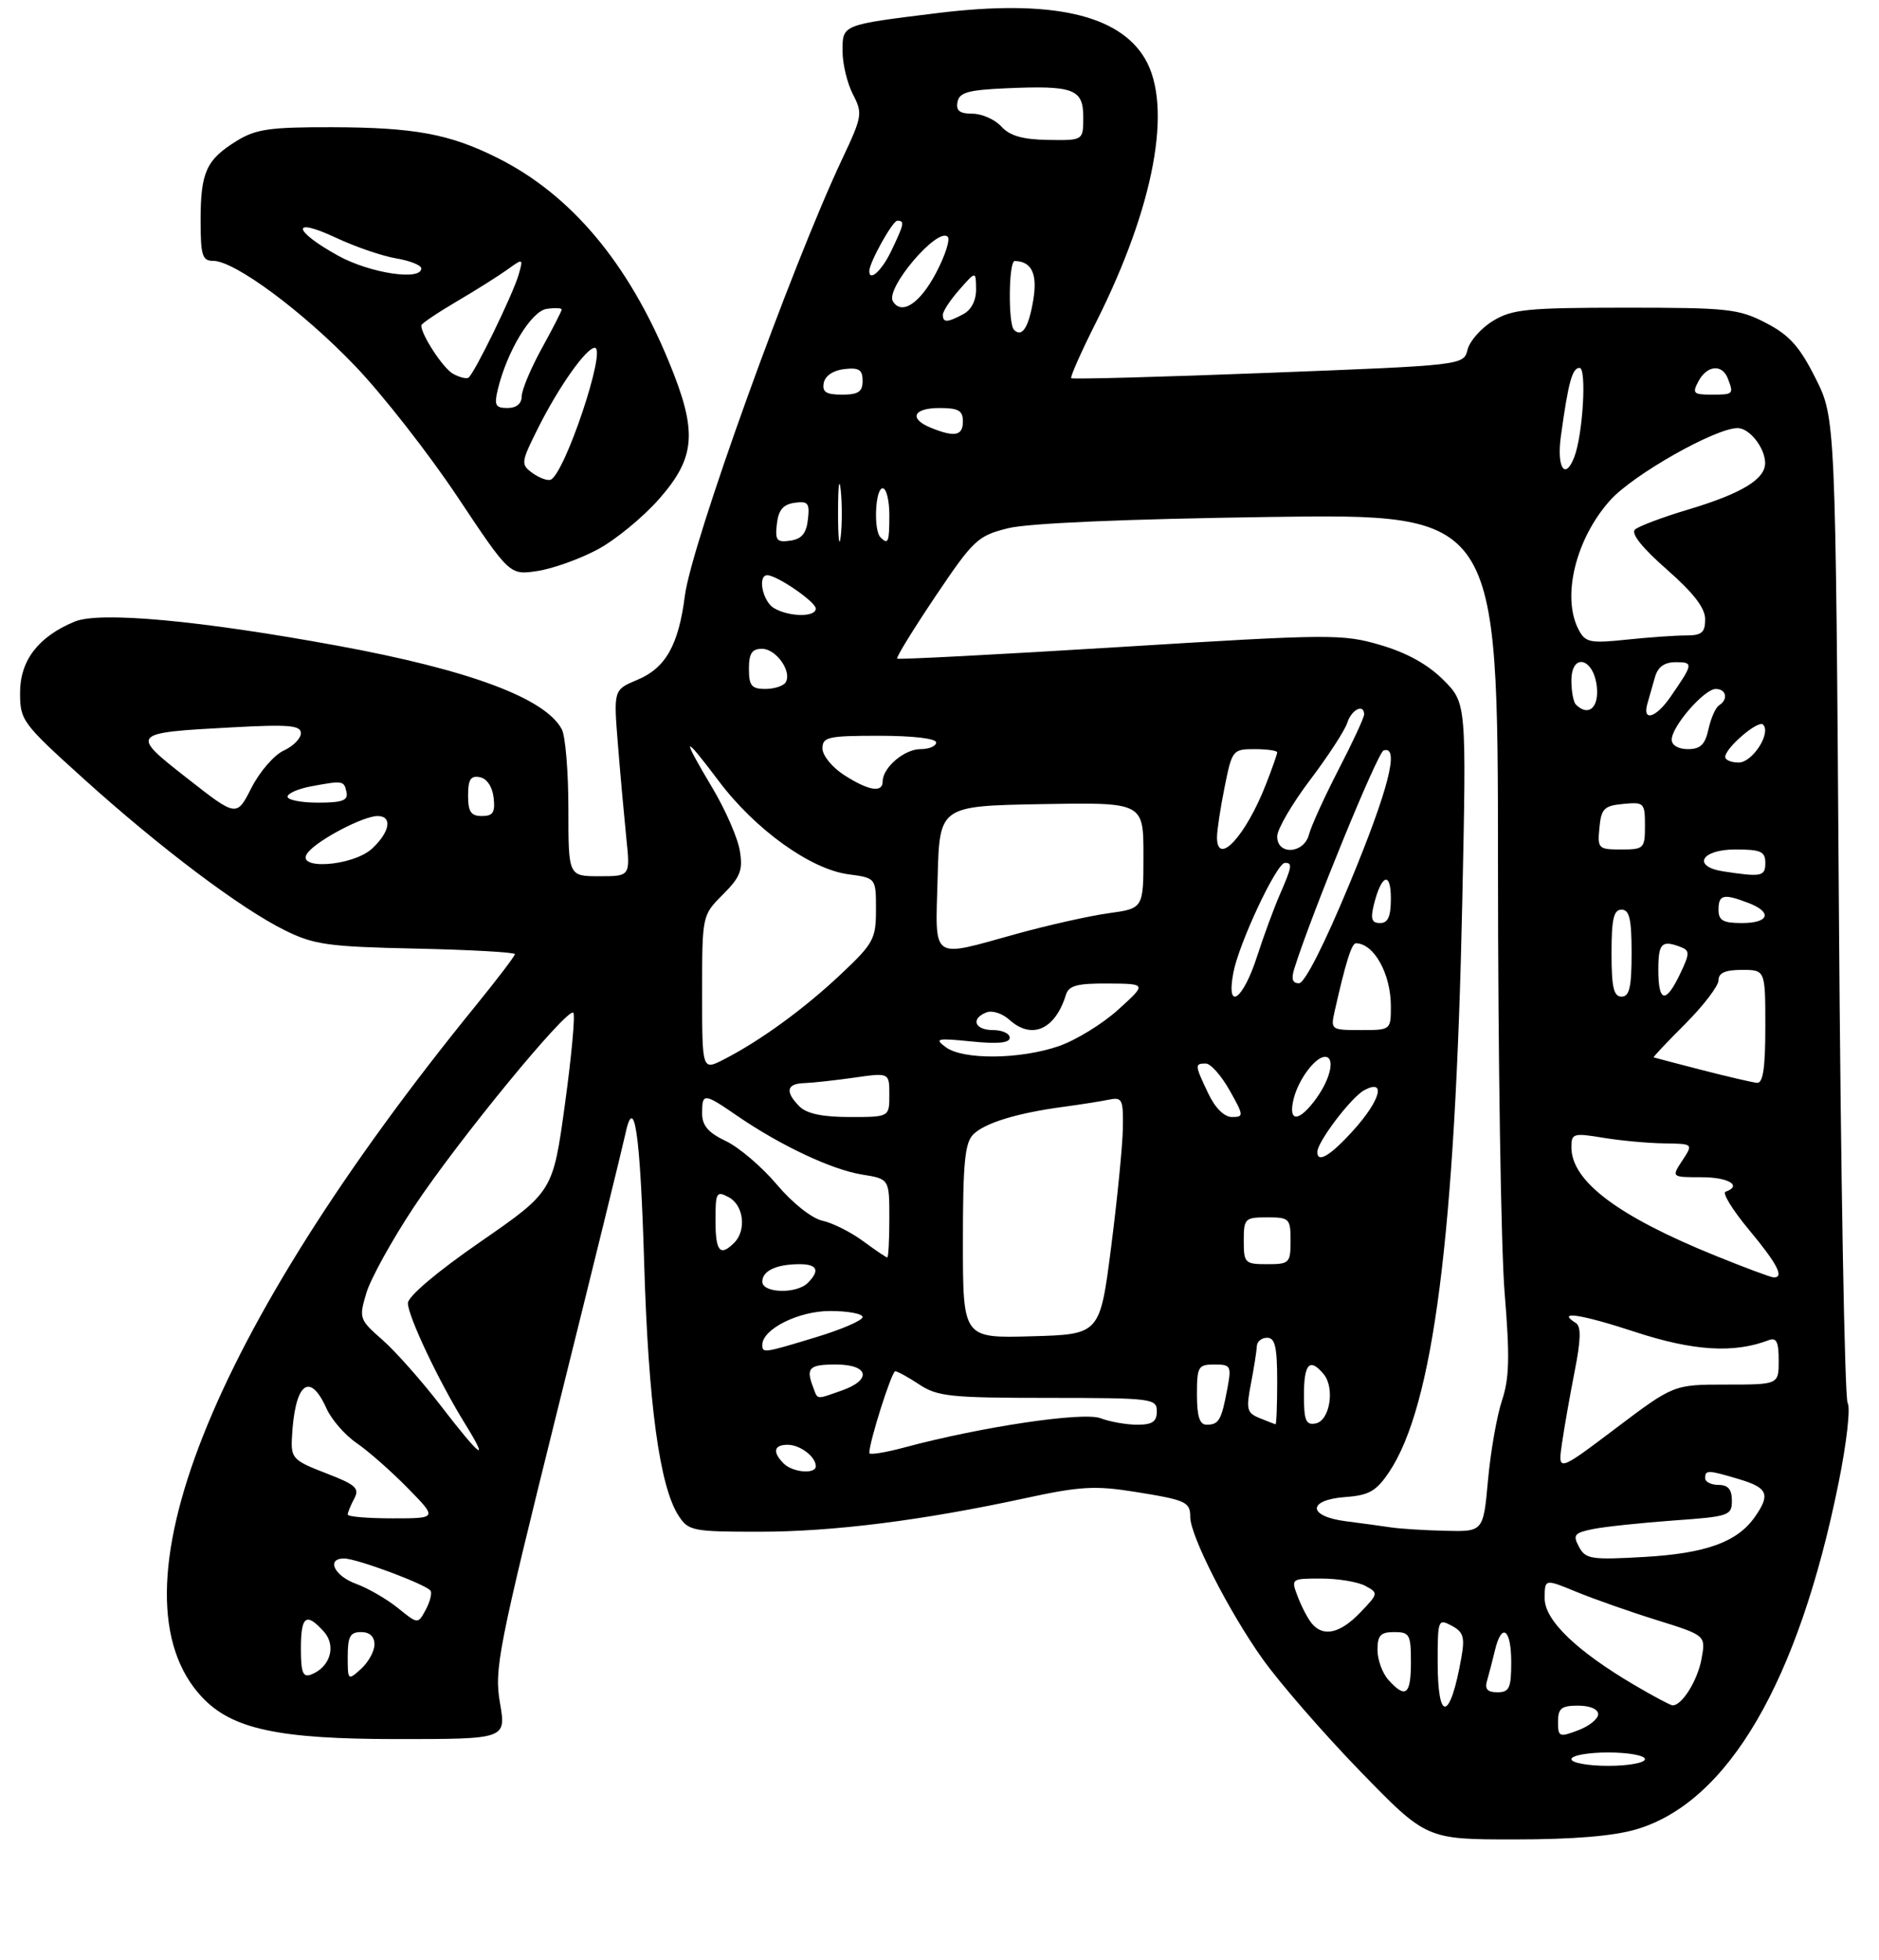 <?xml version="1.0" encoding="UTF-8" standalone="no"?>
<!DOCTYPE svg PUBLIC "-//W3C//DTD SVG 1.1//EN" "http://www.w3.org/Graphics/SVG/1.1/DTD/svg11.dtd" >
<svg xmlns="http://www.w3.org/2000/svg" xmlns:xlink="http://www.w3.org/1999/xlink" version="1.1" viewBox="0 0 281 293">
 <g >
 <path fill="currentColor"
d=" M 244.72 273.49 C 258.44 269.42 268.95 251.41 274.96 221.67 C 276.16 215.75 276.76 210.45 276.31 209.75 C 275.87 209.06 275.27 175.65 275.00 135.50 C 274.50 62.50 274.50 62.50 271.50 56.53 C 269.11 51.78 267.60 50.10 264.09 48.28 C 260.02 46.17 258.42 46.00 243.09 46.00 C 228.36 46.01 226.14 46.23 223.28 47.97 C 221.50 49.05 219.79 50.99 219.47 52.27 C 218.88 54.61 218.88 54.61 189.71 55.74 C 173.66 56.36 160.39 56.72 160.20 56.54 C 160.02 56.36 161.70 52.57 163.94 48.13 C 172.62 30.85 175.40 15.92 171.25 8.81 C 167.36 2.14 157.14 -0.12 140.32 1.94 C 125.81 3.73 126.00 3.65 126.00 7.66 C 126.00 9.55 126.70 12.45 127.55 14.10 C 129.03 16.95 128.95 17.40 125.98 23.70 C 118.38 39.78 103.41 81.32 102.42 89.07 C 101.48 96.44 99.54 99.88 95.31 101.64 C 91.75 103.13 91.75 103.13 92.41 111.32 C 92.77 115.82 93.34 122.09 93.66 125.25 C 94.26 131.00 94.26 131.00 89.63 131.00 C 85.00 131.00 85.00 131.00 85.00 120.93 C 85.00 115.40 84.56 110.04 84.01 109.02 C 81.53 104.38 70.20 100.16 50.50 96.54 C 29.87 92.75 14.92 91.38 11.17 92.93 C 5.73 95.18 3.00 98.74 3.00 103.56 C 3.00 107.70 3.31 108.12 12.52 116.44 C 23.94 126.75 36.03 135.86 42.65 139.11 C 46.97 141.24 49.10 141.54 62.25 141.82 C 70.36 142.00 77.00 142.37 77.00 142.65 C 77.00 142.93 74.37 146.38 71.16 150.33 C 31.39 199.18 15.85 238.43 30.21 253.73 C 34.71 258.51 41.62 260.00 59.39 260.00 C 75.70 260.00 75.70 260.00 74.77 254.60 C 73.90 249.56 74.47 246.63 83.36 210.85 C 88.61 189.76 93.16 171.24 93.48 169.71 C 94.84 163.19 95.74 169.23 96.33 188.72 C 96.96 209.90 98.65 222.30 101.50 226.64 C 102.96 228.87 103.62 229.00 113.53 229.00 C 124.59 229.00 138.01 227.31 153.48 223.95 C 161.46 222.22 163.79 222.09 169.58 223.01 C 177.40 224.26 178.00 224.53 178.00 226.81 C 178.00 229.59 183.77 240.92 188.76 247.94 C 191.32 251.55 197.89 259.11 203.36 264.75 C 213.31 275.00 213.31 275.00 226.47 275.00 C 235.30 275.00 241.31 274.50 244.72 273.49 Z  M 89.37 82.15 C 92.04 80.72 96.21 77.30 98.62 74.54 C 104.07 68.31 104.33 64.50 100.02 54.06 C 93.93 39.28 85.40 29.13 74.46 23.64 C 67.28 20.03 62.01 19.05 49.62 19.02 C 40.30 19.00 38.25 19.30 35.36 21.09 C 30.85 23.88 30.00 25.75 30.00 32.93 C 30.00 38.21 30.25 39.00 31.89 39.00 C 35.10 39.00 45.36 46.60 53.17 54.78 C 57.28 59.08 64.14 67.86 68.43 74.30 C 76.22 85.99 76.22 85.99 80.36 85.37 C 82.64 85.03 86.69 83.58 89.37 82.15 Z  M 235.00 263.00 C 235.00 262.45 237.47 262.00 240.50 262.00 C 243.53 262.00 246.00 262.45 246.00 263.00 C 246.00 263.55 243.53 264.00 240.50 264.00 C 237.47 264.00 235.00 263.55 235.00 263.00 Z  M 233.00 257.41 C 233.00 255.40 233.50 255.00 236.00 255.00 C 237.77 255.00 239.00 255.52 239.00 256.28 C 239.00 256.99 237.65 258.07 236.00 258.69 C 233.18 259.76 233.00 259.68 233.00 257.41 Z  M 215.00 248.46 C 215.00 242.14 215.07 241.97 217.10 243.05 C 218.85 243.99 219.09 244.76 218.54 247.84 C 216.87 257.30 215.00 257.63 215.00 248.46 Z  M 244.56 252.00 C 235.80 246.87 231.00 242.25 231.00 238.97 C 231.00 236.03 231.00 236.03 235.75 237.99 C 238.36 239.06 243.78 240.97 247.80 242.22 C 255.10 244.50 255.10 244.50 254.46 248.00 C 253.88 251.25 251.48 255.07 250.10 254.95 C 249.77 254.92 247.28 253.60 244.56 252.00 Z  M 207.65 251.17 C 206.74 250.17 206.00 248.14 206.00 246.67 C 206.00 244.49 206.46 244.00 208.50 244.00 C 210.80 244.00 211.00 244.37 211.00 248.50 C 211.00 253.38 210.22 254.01 207.65 251.17 Z  M 222.39 251.25 C 222.67 250.29 223.20 248.26 223.56 246.75 C 224.58 242.48 226.00 243.51 226.00 248.50 C 226.00 252.38 225.72 253.00 223.93 253.00 C 222.43 253.00 222.01 252.52 222.39 251.25 Z  M 45.00 246.47 C 45.00 241.58 45.78 241.00 48.42 243.92 C 50.34 246.04 49.39 249.25 46.53 250.35 C 45.30 250.82 45.00 250.07 45.00 246.47 Z  M 52.00 247.65 C 52.00 244.67 52.36 244.00 54.00 244.00 C 55.28 244.00 56.00 244.67 56.00 245.85 C 56.00 246.86 55.10 248.50 54.00 249.50 C 52.03 251.28 52.00 251.25 52.00 247.65 Z  M 196.18 242.72 C 195.59 242.01 194.65 240.21 194.08 238.72 C 193.05 236.01 193.06 236.00 197.59 236.00 C 200.09 236.00 203.05 236.49 204.17 237.09 C 206.16 238.16 206.15 238.24 203.41 241.09 C 200.42 244.21 197.89 244.78 196.18 242.72 Z  M 59.50 240.40 C 57.85 239.07 55.04 237.44 53.25 236.79 C 49.97 235.59 48.75 233.00 51.46 233.00 C 53.35 233.00 63.83 236.91 64.39 237.83 C 64.63 238.21 64.30 239.49 63.66 240.68 C 62.50 242.83 62.50 242.83 59.50 240.40 Z  M 236.13 231.25 C 235.18 229.47 235.42 229.17 238.28 228.59 C 240.05 228.24 245.44 227.67 250.25 227.32 C 258.59 226.73 259.00 226.59 259.00 224.35 C 259.00 222.67 258.43 222.00 257.00 222.00 C 255.90 222.00 255.00 221.55 255.00 221.00 C 255.00 219.73 255.42 219.75 260.13 221.16 C 264.37 222.43 264.79 223.43 262.44 226.78 C 259.80 230.55 255.12 232.24 245.89 232.77 C 237.94 233.22 237.12 233.10 236.13 231.25 Z  M 208.00 228.35 C 206.62 228.14 203.59 227.73 201.25 227.43 C 195.51 226.69 195.49 224.23 201.22 223.81 C 204.74 223.55 205.81 222.94 207.73 220.09 C 214.35 210.23 217.63 184.65 218.68 134.80 C 219.31 105.11 219.31 105.11 215.84 101.64 C 213.53 99.33 210.37 97.58 206.43 96.43 C 200.76 94.77 199.06 94.78 167.50 96.73 C 149.35 97.85 134.35 98.63 134.17 98.47 C 133.98 98.30 136.56 94.12 139.88 89.17 C 145.58 80.70 146.21 80.11 150.72 78.98 C 153.74 78.22 168.10 77.60 189.75 77.29 C 224.00 76.80 224.00 76.80 224.02 129.15 C 224.02 157.94 224.47 186.84 225.02 193.37 C 225.80 202.85 225.72 206.07 224.62 209.37 C 223.86 211.64 222.92 216.99 222.53 221.25 C 221.83 229.00 221.83 229.00 216.16 228.86 C 213.05 228.79 209.38 228.56 208.00 228.35 Z  M 52.00 226.43 C 52.00 226.12 52.44 225.05 52.97 224.06 C 53.81 222.50 53.22 221.97 48.72 220.24 C 43.88 218.38 43.51 218.00 43.65 215.07 C 44.05 206.81 46.28 204.89 48.84 210.60 C 49.58 212.24 51.60 214.56 53.34 215.75 C 55.08 216.94 58.51 219.96 60.96 222.46 C 65.42 227.00 65.42 227.00 58.71 227.00 C 55.02 227.00 52.00 226.75 52.00 226.43 Z  M 117.20 218.80 C 115.48 217.08 115.72 216.00 117.80 216.00 C 119.65 216.00 122.00 217.79 122.00 219.20 C 122.00 220.43 118.55 220.15 117.20 218.80 Z  M 233.59 215.79 C 233.93 213.43 234.79 208.57 235.49 205.00 C 236.42 200.28 236.47 198.31 235.67 197.80 C 232.64 195.90 236.43 196.47 244.50 199.12 C 253.22 201.98 259.29 202.36 264.51 200.36 C 265.66 199.92 266.00 200.61 266.00 203.39 C 266.00 207.00 266.00 207.00 258.15 207.00 C 250.30 207.00 250.30 207.00 241.63 213.54 C 232.96 220.08 232.96 220.08 233.59 215.79 Z  M 130.00 217.23 C 130.00 215.55 133.35 205.00 133.88 205.01 C 134.22 205.01 135.85 205.91 137.50 207.00 C 140.18 208.78 142.22 208.99 156.75 208.99 C 172.33 209.00 173.00 209.08 173.00 211.00 C 173.00 212.55 172.33 213.00 170.07 213.00 C 168.45 213.00 165.98 212.56 164.58 212.03 C 161.97 211.04 146.75 213.31 135.25 216.40 C 132.36 217.18 130.00 217.55 130.00 217.23 Z  M 65.99 210.25 C 63.14 206.54 59.19 202.08 57.22 200.34 C 53.72 197.27 53.66 197.09 54.79 193.30 C 55.43 191.17 58.62 185.39 61.89 180.46 C 68.46 170.54 84.88 150.54 85.74 151.41 C 86.04 151.71 85.48 157.85 84.49 165.05 C 82.69 178.15 82.69 178.15 71.85 185.65 C 65.35 190.14 61.00 193.82 61.00 194.83 C 61.00 196.75 65.62 206.51 69.48 212.75 C 73.33 218.96 71.91 217.95 65.99 210.25 Z  M 179.00 208.50 C 179.00 204.32 179.18 204.00 181.61 204.00 C 184.09 204.00 184.19 204.20 183.52 207.74 C 182.66 212.34 182.27 213.00 180.44 213.00 C 179.40 213.00 179.00 211.75 179.00 208.50 Z  M 188.37 212.01 C 186.46 211.24 186.33 210.71 187.08 206.83 C 187.54 204.45 187.93 201.94 187.96 201.25 C 187.98 200.56 188.68 200.00 189.50 200.00 C 190.68 200.00 191.00 201.39 191.00 206.50 C 191.00 210.07 190.89 212.97 190.75 212.94 C 190.61 212.90 189.54 212.49 188.37 212.01 Z  M 195.00 208.57 C 195.00 203.86 195.87 202.93 197.95 205.44 C 199.67 207.51 198.87 212.41 196.75 212.81 C 195.29 213.09 195.00 212.39 195.00 208.57 Z  M 121.61 207.42 C 120.49 204.50 120.98 204.00 125.00 204.00 C 129.94 204.00 130.45 206.30 125.85 207.90 C 121.96 209.26 122.33 209.30 121.61 207.42 Z  M 114.00 201.07 C 114.00 198.71 119.41 196.00 124.13 196.00 C 126.81 196.00 129.00 196.41 129.00 196.90 C 129.00 197.40 125.89 198.75 122.09 199.90 C 114.21 202.30 114.00 202.33 114.00 201.07 Z  M 144.00 185.61 C 144.00 173.90 144.29 170.85 145.55 169.60 C 147.25 167.89 152.12 166.40 159.00 165.48 C 161.47 165.15 164.51 164.67 165.75 164.42 C 167.84 163.99 167.99 164.30 167.92 168.73 C 167.87 171.35 167.08 179.35 166.16 186.50 C 164.49 199.50 164.49 199.50 154.25 199.78 C 144.00 200.07 144.00 200.07 144.00 185.61 Z  M 114.00 191.61 C 114.00 189.99 116.13 189.00 119.58 189.00 C 122.24 189.00 122.65 189.95 120.80 191.80 C 119.11 193.49 114.00 193.34 114.00 191.61 Z  M 256.48 187.71 C 241.94 181.81 235.00 176.59 235.00 171.52 C 235.00 169.45 235.28 169.36 239.75 170.10 C 242.36 170.53 246.46 170.91 248.87 170.94 C 253.23 171.00 253.23 171.00 251.59 173.50 C 249.95 176.00 249.95 176.00 254.48 176.00 C 258.50 176.00 260.60 177.27 258.05 178.17 C 257.53 178.35 259.10 180.91 261.55 183.85 C 265.81 188.97 266.87 191.02 265.25 190.98 C 264.84 190.97 260.89 189.50 256.48 187.71 Z  M 186.00 185.50 C 186.00 182.17 186.17 182.00 189.50 182.00 C 192.83 182.00 193.00 182.17 193.00 185.50 C 193.00 188.83 192.83 189.00 189.50 189.00 C 186.17 189.00 186.00 188.83 186.00 185.50 Z  M 129.07 185.55 C 127.25 184.21 124.51 182.83 122.99 182.50 C 121.38 182.14 118.52 179.87 116.17 177.09 C 113.94 174.45 110.52 171.53 108.56 170.60 C 105.91 169.34 105.00 168.28 105.00 166.45 C 105.00 163.36 105.24 163.38 110.32 166.87 C 116.78 171.29 124.42 174.88 128.92 175.60 C 133.00 176.26 133.00 176.26 133.00 182.13 C 133.00 185.36 132.86 188.00 132.69 188.00 C 132.53 188.00 130.90 186.90 129.07 185.55 Z  M 107.00 182.46 C 107.00 178.24 107.14 178.00 109.00 179.00 C 111.22 180.19 111.66 183.94 109.80 185.80 C 107.68 187.92 107.00 187.10 107.00 182.46 Z  M 197.00 172.23 C 197.00 170.72 202.08 164.03 204.02 162.99 C 207.34 161.21 206.45 164.50 202.38 169.00 C 198.97 172.78 197.00 173.96 197.00 172.23 Z  M 119.57 165.43 C 117.38 163.23 117.61 162.01 120.25 161.93 C 121.49 161.89 124.86 161.52 127.75 161.11 C 133.00 160.36 133.00 160.36 133.00 163.68 C 133.00 167.00 133.00 167.00 127.07 167.00 C 123.02 167.00 120.65 166.50 119.57 165.43 Z  M 180.69 163.47 C 178.66 159.21 178.64 159.00 180.32 159.00 C 181.04 159.00 182.64 160.80 183.88 163.00 C 186.01 166.78 186.03 167.00 184.25 167.00 C 183.08 167.00 181.73 165.66 180.69 163.47 Z  M 193.47 164.25 C 194.19 161.37 196.71 158.00 198.15 158.00 C 199.67 158.00 199.04 161.13 196.93 164.10 C 194.29 167.81 192.56 167.89 193.47 164.25 Z  M 254.50 159.97 C 250.65 158.97 247.41 158.13 247.30 158.08 C 247.19 158.04 249.32 155.77 252.05 153.05 C 254.77 150.32 257.00 147.40 257.00 146.55 C 257.00 145.45 258.01 145.00 260.50 145.00 C 264.00 145.00 264.00 145.00 264.00 153.50 C 264.00 159.69 263.66 161.97 262.75 161.89 C 262.06 161.82 258.35 160.96 254.50 159.97 Z  M 105.00 148.45 C 105.00 136.85 105.00 136.85 108.10 133.74 C 110.72 131.12 111.12 130.11 110.64 127.20 C 110.34 125.30 108.49 121.07 106.54 117.80 C 101.81 109.87 102.08 109.58 107.49 116.77 C 112.92 124.00 121.19 129.95 126.87 130.71 C 131.00 131.26 131.00 131.26 131.00 135.99 C 131.00 140.39 130.64 141.04 125.75 145.65 C 120.25 150.83 113.73 155.58 108.25 158.39 C 105.00 160.05 105.00 160.05 105.00 148.45 Z  M 141.44 156.56 C 139.70 155.27 140.09 155.18 145.25 155.70 C 149.23 156.10 151.00 155.93 151.00 155.14 C 151.00 154.51 149.88 154.00 148.50 154.00 C 145.74 154.00 145.12 152.28 147.54 151.35 C 148.38 151.02 149.92 151.52 150.95 152.46 C 154.29 155.48 157.79 153.94 159.40 148.75 C 159.83 147.34 161.06 147.01 165.72 147.04 C 171.50 147.08 171.50 147.08 167.21 150.96 C 164.86 153.09 160.84 155.55 158.29 156.42 C 152.47 158.40 144.02 158.47 141.44 156.56 Z  M 199.58 151.25 C 201.25 143.83 202.14 141.00 202.79 141.02 C 205.49 141.07 208.00 145.61 208.00 150.43 C 208.00 154.00 207.99 154.00 203.48 154.00 C 199.07 154.00 198.98 153.94 199.58 151.25 Z  M 184.44 145.44 C 185.27 141.03 190.92 129.00 192.16 129.00 C 193.32 129.00 193.23 129.53 191.38 133.78 C 190.49 135.83 188.97 139.96 188.00 142.96 C 185.89 149.53 183.34 151.31 184.44 145.44 Z  M 241.00 142.50 C 241.00 137.39 241.32 136.00 242.50 136.00 C 243.68 136.00 244.00 137.39 244.00 142.50 C 244.00 147.61 243.68 149.00 242.50 149.00 C 241.32 149.00 241.00 147.61 241.00 142.50 Z  M 248.00 145.00 C 248.00 141.00 248.50 140.49 251.36 141.59 C 252.72 142.11 252.71 142.55 251.26 145.59 C 249.11 150.10 248.00 149.90 248.00 145.00 Z  M 193.58 144.75 C 196.18 136.51 206.02 112.49 206.91 112.20 C 209.36 111.38 207.67 118.01 201.83 132.10 C 198.05 141.21 195.11 147.00 194.26 147.00 C 193.27 147.00 193.07 146.35 193.58 144.75 Z  M 140.22 131.25 C 140.50 120.50 140.50 120.50 155.75 120.22 C 171.00 119.95 171.00 119.95 171.00 127.88 C 171.00 135.81 171.00 135.81 165.80 136.53 C 162.95 136.92 156.76 138.31 152.05 139.61 C 139.03 143.21 139.88 143.81 140.22 131.25 Z  M 205.46 135.25 C 206.58 130.73 208.00 130.20 208.00 134.30 C 208.00 137.03 207.58 138.00 206.39 138.00 C 205.14 138.00 204.93 137.39 205.46 135.25 Z  M 257.00 136.00 C 257.00 133.75 257.75 133.57 261.43 134.98 C 265.10 136.37 264.60 138.00 260.50 138.00 C 257.67 138.00 257.00 137.62 257.00 136.00 Z  M 257.75 130.28 C 253.00 129.56 254.37 127.00 259.50 127.00 C 263.33 127.00 264.00 127.30 264.00 129.00 C 264.00 131.03 263.45 131.15 257.75 130.28 Z  M 46.06 127.43 C 47.66 125.49 54.36 122.00 56.46 122.00 C 58.71 122.00 58.34 124.33 55.69 126.83 C 52.76 129.57 43.82 130.13 46.06 127.43 Z  M 182.00 125.17 C 182.00 124.16 182.51 120.78 183.14 117.67 C 184.25 112.13 184.35 112.00 187.64 112.00 C 189.49 112.00 191.00 112.22 191.00 112.48 C 191.00 112.74 190.25 114.88 189.33 117.23 C 186.31 124.98 182.00 129.65 182.00 125.17 Z  M 191.00 125.05 C 191.00 123.98 193.21 120.19 195.91 116.62 C 198.61 113.05 201.12 109.20 201.48 108.06 C 202.11 106.07 204.00 105.14 204.00 106.82 C 204.00 107.28 202.28 110.99 200.17 115.07 C 198.06 119.16 196.08 123.51 195.76 124.75 C 195.02 127.65 191.00 127.91 191.00 125.05 Z  M 239.19 123.75 C 239.46 120.89 239.89 120.46 242.75 120.19 C 245.87 119.89 246.00 120.02 246.00 123.44 C 246.00 126.85 245.85 127.00 242.44 127.00 C 239.02 127.00 238.89 126.87 239.19 123.75 Z  M 28.05 116.40 C 19.39 109.63 19.45 109.56 34.75 108.74 C 43.22 108.28 45.00 108.44 45.00 109.62 C 45.00 110.40 43.84 111.57 42.42 112.22 C 41.00 112.87 38.84 115.36 37.61 117.77 C 35.39 122.15 35.39 122.15 28.05 116.40 Z  M 70.00 118.93 C 70.00 116.54 70.39 115.93 71.75 116.19 C 72.81 116.39 73.63 117.61 73.82 119.26 C 74.07 121.46 73.73 122.00 72.07 122.00 C 70.43 122.00 70.00 121.37 70.00 118.93 Z  M 43.00 119.11 C 43.00 118.62 44.57 117.93 46.49 117.57 C 51.30 116.67 51.46 116.69 51.82 118.45 C 52.08 119.67 51.18 120.00 47.57 120.00 C 45.06 120.00 43.00 119.60 43.00 119.11 Z  M 126.25 115.88 C 124.45 114.73 123.00 112.95 123.00 111.90 C 123.00 110.18 123.81 110.00 131.50 110.00 C 136.50 110.00 140.00 110.41 140.00 111.00 C 140.00 111.55 138.94 112.00 137.65 112.00 C 135.24 112.00 132.00 114.76 132.00 116.83 C 132.00 118.57 129.90 118.23 126.25 115.88 Z  M 258.00 113.17 C 258.00 111.83 262.93 107.60 263.66 108.33 C 264.92 109.58 262.08 114.00 260.02 114.00 C 258.91 114.00 258.00 113.63 258.00 113.17 Z  M 250.00 110.58 C 250.00 108.60 254.87 103.00 256.59 103.00 C 258.17 103.00 258.49 104.58 257.08 105.45 C 256.57 105.77 255.86 107.37 255.50 109.01 C 254.99 111.33 254.29 112.00 252.42 112.00 C 250.99 112.00 250.00 111.42 250.00 110.58 Z  M 246.35 105.25 C 246.62 104.29 247.13 102.49 247.49 101.25 C 247.94 99.69 248.90 99.00 250.63 99.00 C 253.28 99.00 253.24 99.24 249.77 104.25 C 247.63 107.33 245.61 107.93 246.35 105.25 Z  M 235.67 105.33 C 235.30 104.97 235.00 103.36 235.00 101.76 C 235.00 97.48 238.39 98.37 238.81 102.76 C 239.11 105.85 237.50 107.17 235.67 105.33 Z  M 112.00 100.00 C 112.00 97.68 112.45 97.00 113.96 97.00 C 116.08 97.00 118.48 100.42 117.49 102.02 C 117.15 102.56 115.78 103.00 114.44 103.00 C 112.40 103.00 112.00 102.51 112.00 100.00 Z  M 236.11 94.20 C 233.49 89.31 235.62 80.54 240.82 74.77 C 244.27 70.94 256.54 64.00 259.86 64.00 C 261.62 64.00 263.93 66.92 263.97 69.19 C 264.01 71.63 260.49 73.77 252.50 76.17 C 248.65 77.32 245.05 78.67 244.51 79.17 C 243.87 79.76 245.59 81.91 249.26 85.13 C 253.27 88.65 255.00 90.89 255.00 92.58 C 255.00 94.57 254.50 95.00 252.15 95.00 C 250.58 95.00 246.57 95.28 243.25 95.63 C 237.82 96.20 237.10 96.05 236.11 94.20 Z  M 115.75 90.92 C 114.05 89.93 113.25 86.00 114.75 86.00 C 116.21 86.01 122.00 89.99 122.00 90.99 C 122.00 92.29 118.03 92.25 115.75 90.92 Z  M 125.33 76.50 C 125.33 72.65 125.51 71.20 125.73 73.27 C 125.95 75.35 125.94 78.50 125.72 80.27 C 125.50 82.05 125.32 80.35 125.33 76.50 Z  M 116.18 78.33 C 116.41 76.25 117.12 75.41 118.82 75.17 C 120.84 74.88 121.11 75.21 120.82 77.67 C 120.59 79.75 119.88 80.59 118.18 80.83 C 116.16 81.12 115.89 80.79 116.18 78.33 Z  M 131.67 80.33 C 130.61 79.28 130.89 73.00 132.00 73.00 C 132.55 73.00 133.00 74.80 133.00 77.00 C 133.00 81.09 132.83 81.50 131.67 80.33 Z  M 233.42 65.25 C 234.54 57.14 235.12 55.00 236.22 55.00 C 237.31 55.00 236.72 64.97 235.43 68.33 C 234.06 71.89 232.78 69.93 233.42 65.25 Z  M 139.25 63.97 C 135.87 62.61 136.54 61.00 140.50 61.00 C 143.33 61.00 144.00 61.38 144.00 63.00 C 144.00 65.15 142.80 65.40 139.25 63.97 Z  M 123.19 57.25 C 123.39 56.19 124.61 55.37 126.26 55.18 C 128.46 54.93 129.00 55.27 129.00 56.93 C 129.00 58.57 128.37 59.00 125.93 59.00 C 123.54 59.00 122.93 58.61 123.19 57.25 Z  M 254.00 57.00 C 255.28 54.60 257.55 54.39 258.39 56.58 C 259.30 58.94 259.24 59.00 255.96 59.00 C 253.24 59.00 253.04 58.80 254.00 57.00 Z  M 151.64 49.31 C 150.74 48.40 150.84 39.00 151.75 39.02 C 154.29 39.07 155.18 40.95 154.52 44.87 C 153.83 48.99 152.84 50.51 151.64 49.31 Z  M 141.00 47.06 C 141.00 46.54 142.11 44.85 143.47 43.31 C 145.94 40.50 145.94 40.50 145.97 43.21 C 145.99 44.90 145.27 46.32 144.07 46.96 C 141.67 48.25 141.00 48.27 141.00 47.06 Z  M 133.53 45.05 C 132.35 43.14 140.22 33.89 141.73 35.40 C 142.13 35.80 141.34 38.23 139.98 40.81 C 137.56 45.39 134.84 47.17 133.53 45.05 Z  M 130.00 40.53 C 130.00 39.26 133.48 33.00 134.19 33.00 C 135.32 33.00 135.23 33.45 133.31 37.47 C 131.90 40.44 130.00 42.19 130.00 40.53 Z  M 149.75 18.92 C 148.79 17.86 146.84 17.00 145.43 17.00 C 143.52 17.00 142.94 16.55 143.19 15.25 C 143.46 13.82 144.79 13.45 150.49 13.20 C 160.58 12.76 162.00 13.30 162.00 17.52 C 162.00 21.00 162.00 21.00 156.75 20.92 C 152.93 20.86 151.02 20.31 149.75 18.92 Z  M 79.60 70.70 C 77.86 69.43 77.90 69.12 80.50 63.93 C 83.57 57.81 87.68 52.00 88.94 52.00 C 90.79 52.00 84.39 71.04 82.32 71.73 C 81.82 71.89 80.60 71.43 79.60 70.70 Z  M 74.44 58.25 C 75.82 52.51 79.45 46.51 81.75 46.18 C 82.99 46.00 84.00 46.05 84.00 46.27 C 84.00 46.50 82.66 49.11 81.02 52.09 C 79.38 55.07 78.03 58.29 78.02 59.25 C 78.01 60.36 77.23 61.00 75.89 61.00 C 74.10 61.00 73.88 60.59 74.44 58.25 Z  M 67.73 55.87 C 66.26 55.05 63.00 50.07 63.00 48.65 C 63.00 48.40 65.36 46.80 68.25 45.10 C 71.14 43.41 74.57 41.24 75.88 40.30 C 78.24 38.60 78.26 38.61 77.57 41.04 C 76.73 43.98 70.90 55.94 70.05 56.47 C 69.73 56.67 68.68 56.40 67.73 55.87 Z  M 50.57 38.23 C 43.77 34.47 43.46 32.37 50.17 35.51 C 53.10 36.89 57.19 38.29 59.25 38.63 C 61.31 38.98 63.00 39.65 63.00 40.13 C 63.00 42.02 55.30 40.84 50.57 38.23 Z "/>
</g>
</svg>